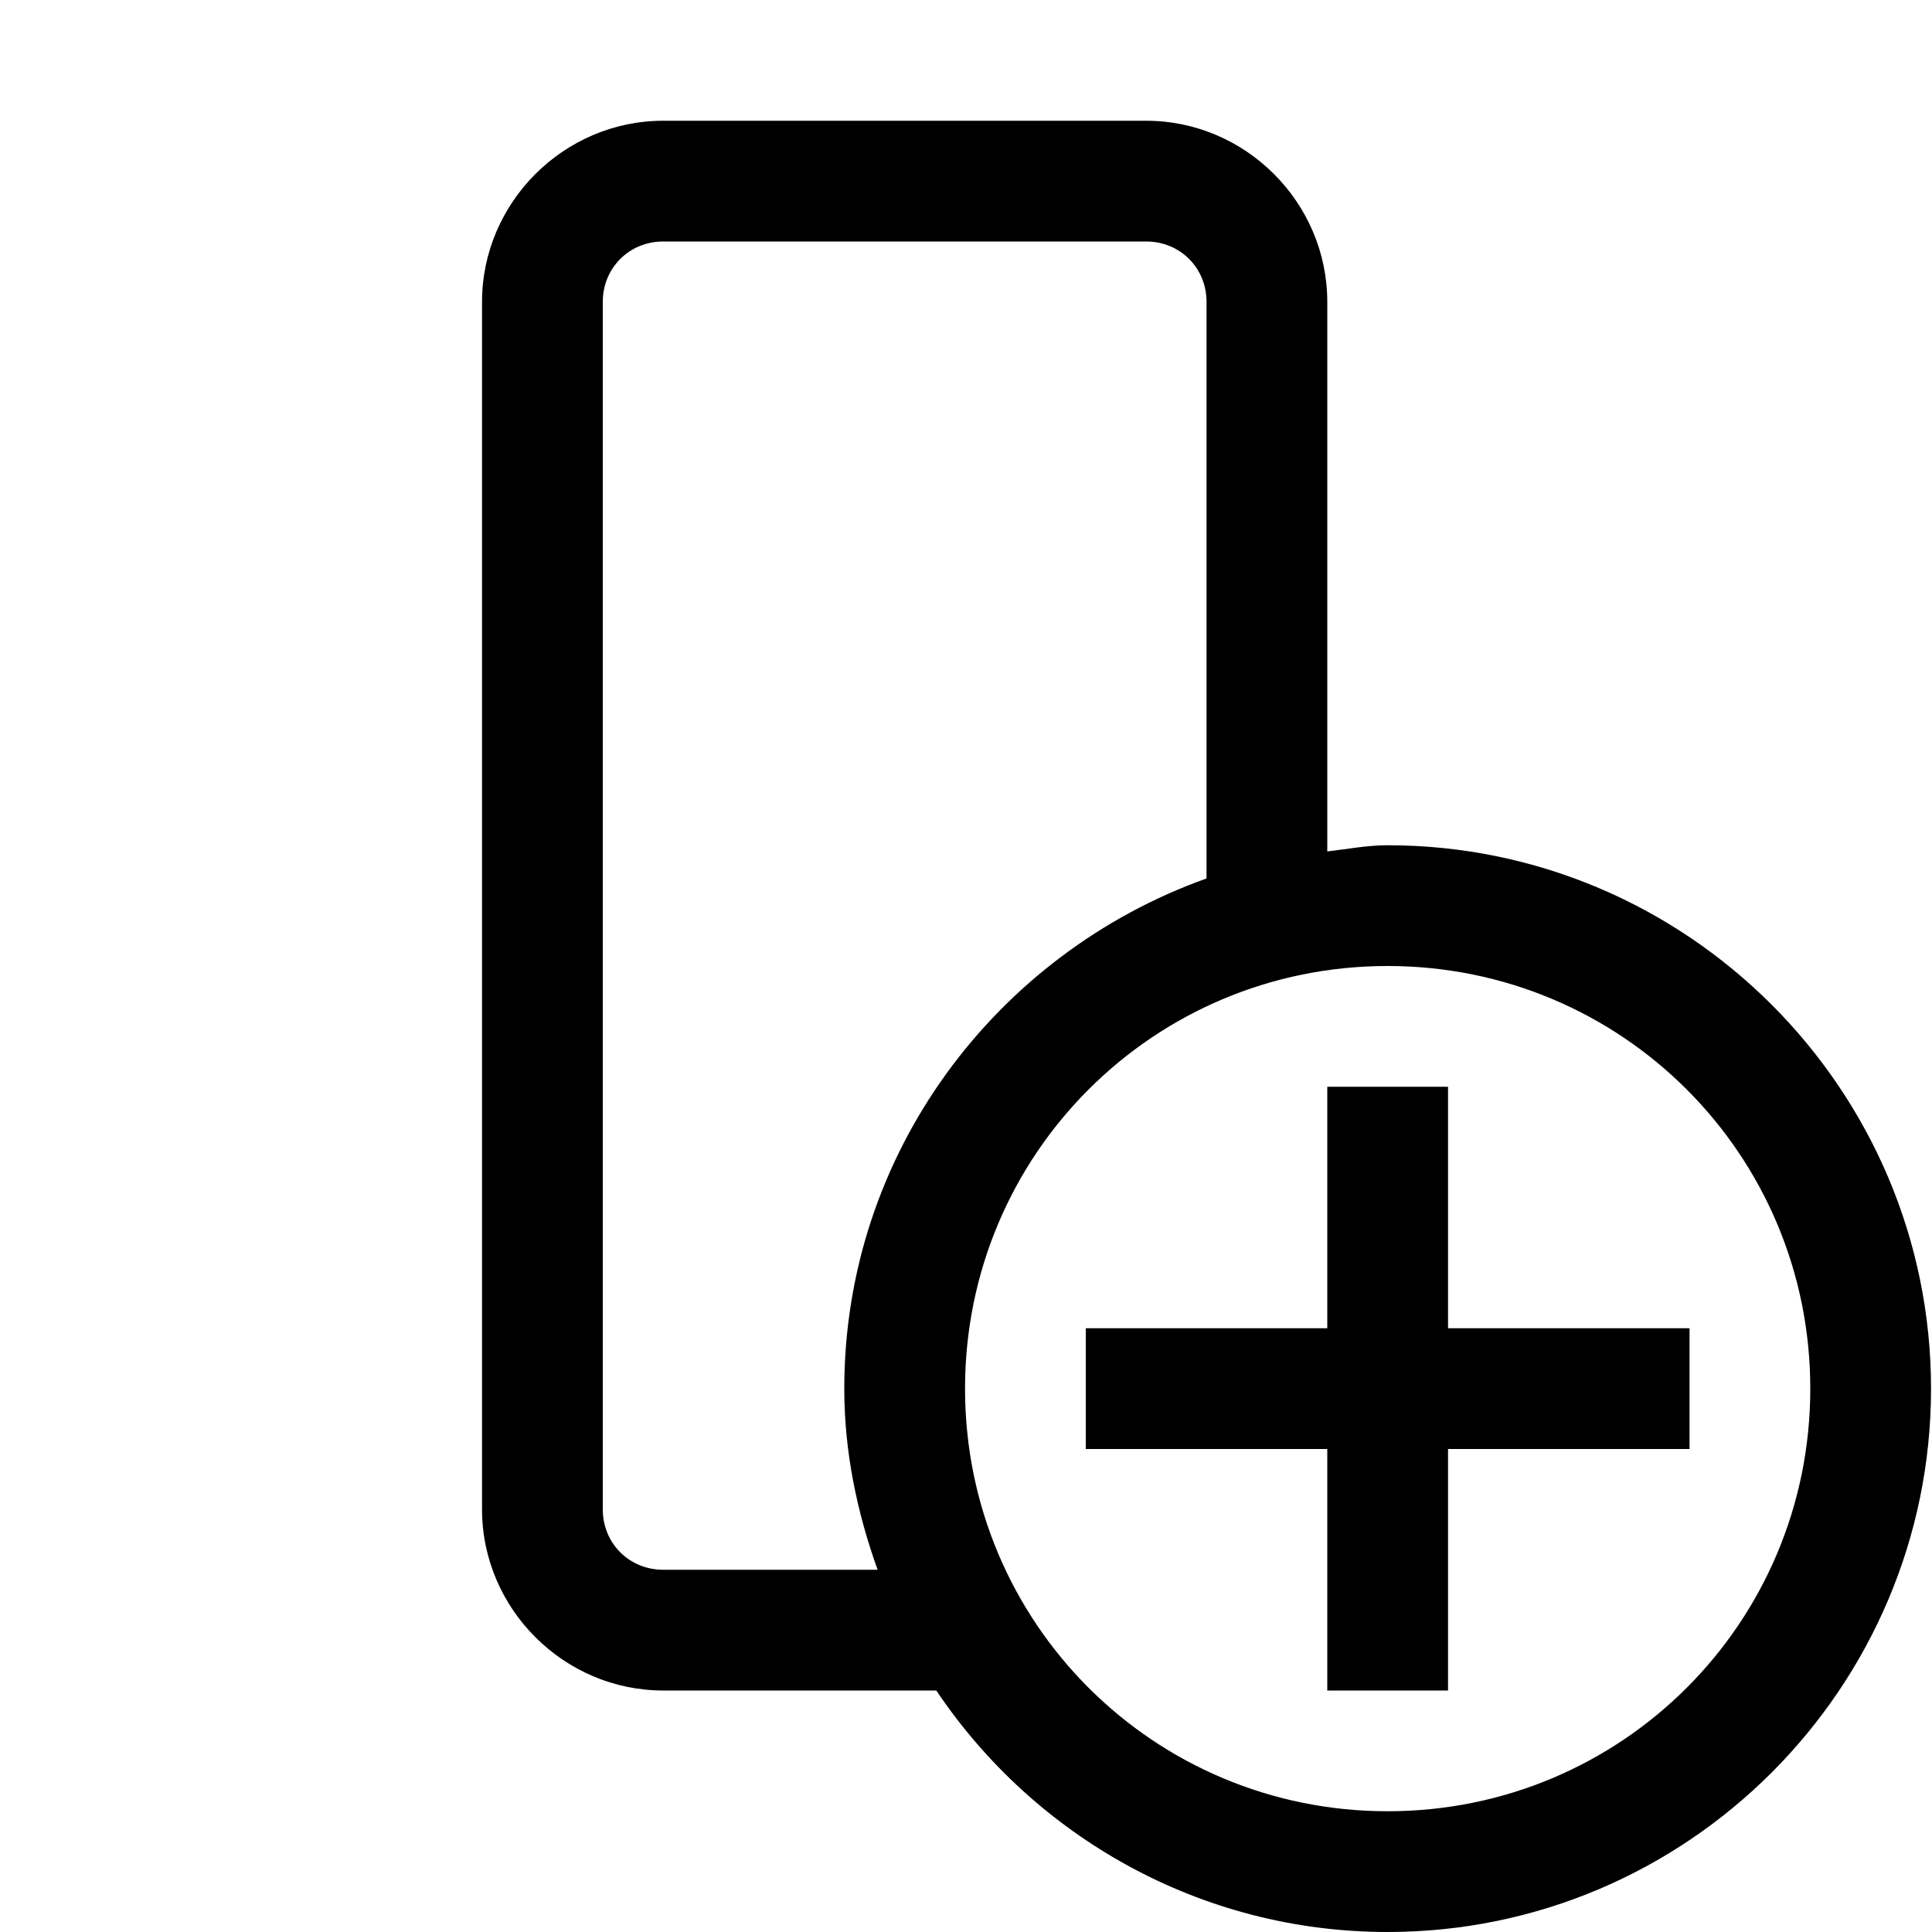 <svg xmlns="http://www.w3.org/2000/svg" width="300" height="300" fill="#000" viewBox="0 0 16 16"><path d="M 5.492 1 C 4.67 1 3.992 1.677 3.992 2.5 L 3.992 12.5 C 3.992 13.323 4.67 14 5.492 14 L 7.754 14 C 8.563 15.205 9.937 16 11.492 16 C 13.972 16 15.992 13.979 15.992 11.5 C 15.992 9.021 13.972 7 11.492 7 C 11.321 7 11.159 7.032 10.992 7.051 L 10.992 2.5 C 10.992 1.677 10.315 1 9.492 1 L 5.492 1 z M 5.492 2 L 9.492 2 C 9.774 2 9.992 2.219 9.992 2.5 L 9.992 7.275 C 8.251 7.897 6.992 9.549 6.992 11.5 C 6.992 12.028 7.099 12.529 7.268 13 L 5.492 13 C 5.211 13 4.992 12.781 4.992 12.5 L 4.992 2.5 C 4.992 2.219 5.211 2 5.492 2 z M 11.492 8 C 13.431 8 14.992 9.561 14.992 11.5 C 14.992 13.439 13.431 15 11.492 15 C 9.553 15 7.992 13.439 7.992 11.5 C 7.992 9.561 9.553 8 11.492 8 z M 10.992 9 L 10.992 11 L 8.992 11 L 8.992 12 L 10.992 12 L 10.992 14 L 11.992 14 L 11.992 12 L 13.992 12 L 13.992 11 L 11.992 11 L 11.992 9 L 10.992 9 z"/></svg>
